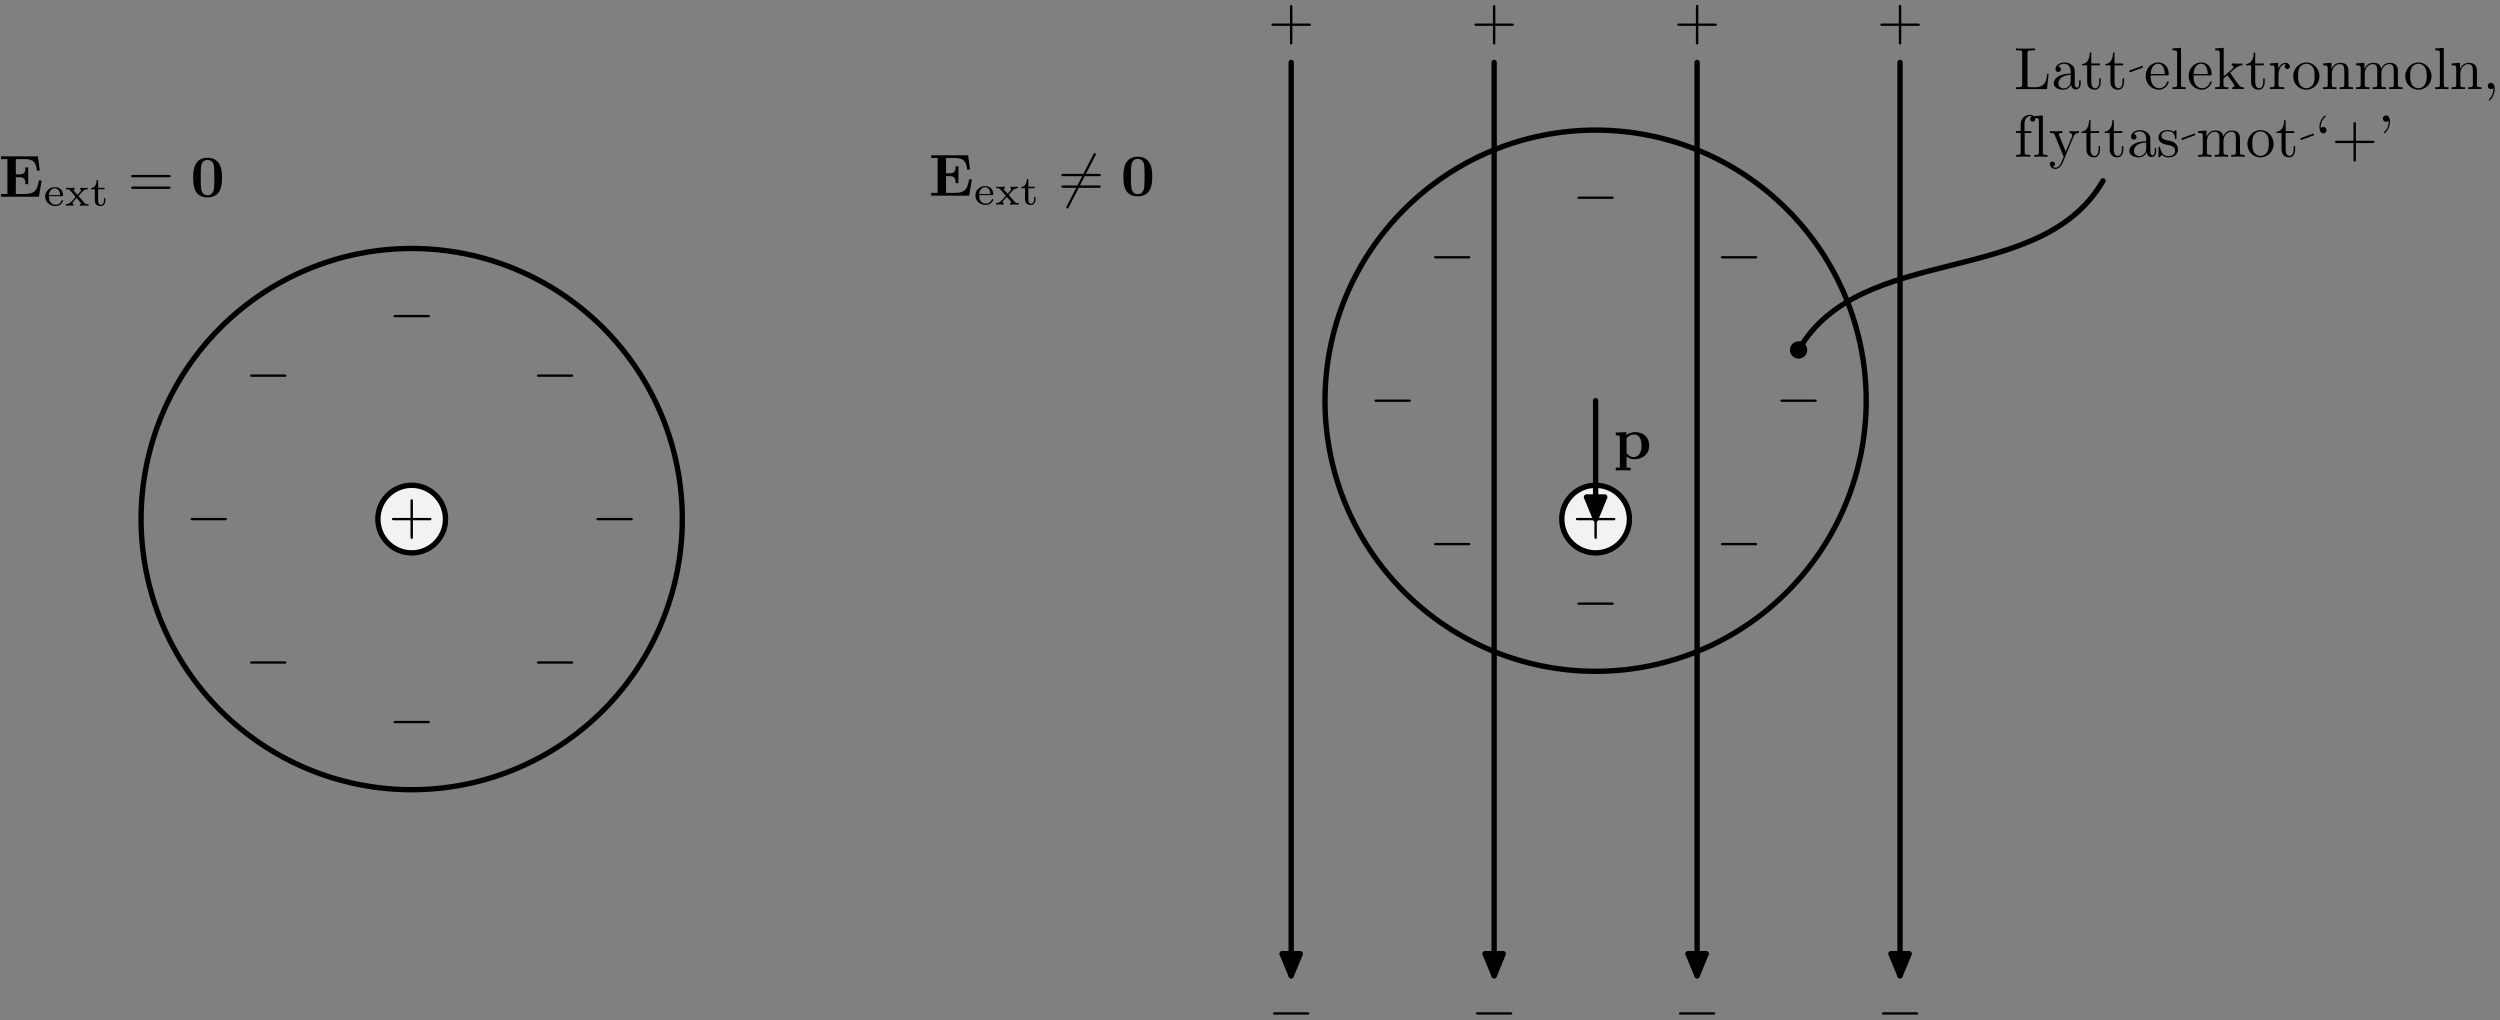 <?xml version="1.0" encoding="UTF-8"?>
<svg xmlns="http://www.w3.org/2000/svg" xmlns:xlink="http://www.w3.org/1999/xlink" width="419" height="171" viewBox="0 0 419 171">
<rect x="0" y="0" width="419" height="171" fill="#808080" stroke="none"/>
<defs>
<g>
<g id="glyph-0-0">
<path d="M 6.562 -2.297 C 6.734 -2.297 6.922 -2.297 6.922 -2.5 C 6.922 -2.688 6.734 -2.688 6.562 -2.688 L 1.172 -2.688 C 1 -2.688 0.828 -2.688 0.828 -2.5 C 0.828 -2.297 1 -2.297 1.172 -2.297 Z M 6.562 -2.297 "/>
</g>
<g id="glyph-0-1">
<path d="M 6.281 -6.75 C 6.359 -6.891 6.359 -6.906 6.359 -6.938 C 6.359 -7.016 6.297 -7.141 6.156 -7.141 C 6.047 -7.141 6.016 -7.078 5.938 -6.938 L 1.469 1.766 C 1.391 1.906 1.391 1.922 1.391 1.953 C 1.391 2.031 1.453 2.156 1.578 2.156 C 1.703 2.156 1.734 2.094 1.797 1.953 Z M 6.281 -6.75 "/>
</g>
<g id="glyph-1-0">
<path d="M 4.078 -2.297 L 6.859 -2.297 C 7 -2.297 7.188 -2.297 7.188 -2.5 C 7.188 -2.688 7 -2.688 6.859 -2.688 L 4.078 -2.688 L 4.078 -5.484 C 4.078 -5.625 4.078 -5.812 3.875 -5.812 C 3.672 -5.812 3.672 -5.625 3.672 -5.484 L 3.672 -2.688 L 0.891 -2.688 C 0.75 -2.688 0.562 -2.688 0.562 -2.5 C 0.562 -2.297 0.75 -2.297 0.891 -2.297 L 3.672 -2.297 L 3.672 0.5 C 3.672 0.641 3.672 0.828 3.875 0.828 C 4.078 0.828 4.078 0.641 4.078 0.5 Z M 4.078 -2.297 "/>
</g>
<g id="glyph-1-1">
<path d="M 6.844 -3.266 C 7 -3.266 7.188 -3.266 7.188 -3.453 C 7.188 -3.656 7 -3.656 6.859 -3.656 L 0.891 -3.656 C 0.75 -3.656 0.562 -3.656 0.562 -3.453 C 0.562 -3.266 0.75 -3.266 0.891 -3.266 Z M 6.859 -1.328 C 7 -1.328 7.188 -1.328 7.188 -1.531 C 7.188 -1.719 7 -1.719 6.844 -1.719 L 0.891 -1.719 C 0.75 -1.719 0.562 -1.719 0.562 -1.531 C 0.562 -1.328 0.75 -1.328 0.891 -1.328 Z M 6.859 -1.328 "/>
</g>
<g id="glyph-1-2">
<path d="M 5.797 -2.578 L 5.547 -2.578 C 5.438 -1.562 5.297 -0.312 3.547 -0.312 L 2.734 -0.312 C 2.266 -0.312 2.25 -0.375 2.25 -0.703 L 2.25 -6.016 C 2.25 -6.359 2.25 -6.5 3.188 -6.5 L 3.516 -6.5 L 3.516 -6.812 C 3.156 -6.781 2.25 -6.781 1.844 -6.781 C 1.453 -6.781 0.672 -6.781 0.328 -6.812 L 0.328 -6.5 L 0.562 -6.5 C 1.328 -6.5 1.359 -6.391 1.359 -6.031 L 1.359 -0.781 C 1.359 -0.422 1.328 -0.312 0.562 -0.312 L 0.328 -0.312 L 0.328 0 L 5.516 0 Z M 5.797 -2.578 "/>
</g>
<g id="glyph-1-3">
<path d="M 3.312 -0.75 C 3.359 -0.359 3.625 0.062 4.094 0.062 C 4.312 0.062 4.922 -0.078 4.922 -0.891 L 4.922 -1.453 L 4.672 -1.453 L 4.672 -0.891 C 4.672 -0.312 4.422 -0.25 4.312 -0.25 C 3.984 -0.25 3.938 -0.703 3.938 -0.75 L 3.938 -2.734 C 3.938 -3.156 3.938 -3.547 3.578 -3.922 C 3.188 -4.312 2.688 -4.469 2.219 -4.469 C 1.391 -4.469 0.703 -4 0.703 -3.344 C 0.703 -3.047 0.906 -2.875 1.172 -2.875 C 1.453 -2.875 1.625 -3.078 1.625 -3.328 C 1.625 -3.453 1.578 -3.781 1.109 -3.781 C 1.391 -4.141 1.875 -4.25 2.188 -4.25 C 2.688 -4.25 3.25 -3.859 3.25 -2.969 L 3.25 -2.609 C 2.734 -2.578 2.047 -2.547 1.422 -2.25 C 0.672 -1.906 0.422 -1.391 0.422 -0.953 C 0.422 -0.141 1.391 0.109 2.016 0.109 C 2.672 0.109 3.125 -0.297 3.312 -0.75 Z M 3.25 -2.391 L 3.25 -1.391 C 3.25 -0.453 2.531 -0.109 2.078 -0.109 C 1.594 -0.109 1.188 -0.453 1.188 -0.953 C 1.188 -1.5 1.609 -2.328 3.25 -2.391 Z M 3.25 -2.391 "/>
</g>
<g id="glyph-1-4">
<path d="M 1.719 -3.984 L 3.156 -3.984 L 3.156 -4.297 L 1.719 -4.297 L 1.719 -6.125 L 1.469 -6.125 C 1.469 -5.312 1.172 -4.25 0.188 -4.203 L 0.188 -3.984 L 1.031 -3.984 L 1.031 -1.234 C 1.031 -0.016 1.969 0.109 2.328 0.109 C 3.031 0.109 3.312 -0.594 3.312 -1.234 L 3.312 -1.797 L 3.062 -1.797 L 3.062 -1.25 C 3.062 -0.516 2.766 -0.141 2.391 -0.141 C 1.719 -0.141 1.719 -1.047 1.719 -1.219 Z M 1.719 -3.984 "/>
</g>
<g id="glyph-1-5">
<path d="M 2.609 -3.625 L 2.5 -3.906 L 0.266 -3.094 L 0.375 -2.797 Z M 2.609 -3.625 "/>
</g>
<g id="glyph-1-6">
<path d="M 1.109 -2.516 C 1.172 -4 2.016 -4.25 2.359 -4.25 C 3.375 -4.25 3.484 -2.906 3.484 -2.516 Z M 1.109 -2.297 L 3.891 -2.297 C 4.109 -2.297 4.141 -2.297 4.141 -2.516 C 4.141 -3.5 3.594 -4.469 2.359 -4.469 C 1.203 -4.469 0.281 -3.438 0.281 -2.188 C 0.281 -0.859 1.328 0.109 2.469 0.109 C 3.688 0.109 4.141 -1 4.141 -1.188 C 4.141 -1.281 4.062 -1.312 4 -1.312 C 3.922 -1.312 3.891 -1.25 3.875 -1.172 C 3.531 -0.141 2.625 -0.141 2.531 -0.141 C 2.031 -0.141 1.641 -0.438 1.406 -0.812 C 1.109 -1.281 1.109 -1.938 1.109 -2.297 Z M 1.109 -2.297 "/>
</g>
<g id="glyph-1-7">
<path d="M 1.766 -6.922 L 0.328 -6.812 L 0.328 -6.5 C 1.031 -6.5 1.109 -6.438 1.109 -5.938 L 1.109 -0.75 C 1.109 -0.312 1 -0.312 0.328 -0.312 L 0.328 0 C 0.656 -0.016 1.188 -0.031 1.438 -0.031 C 1.688 -0.031 2.172 -0.016 2.547 0 L 2.547 -0.312 C 1.875 -0.312 1.766 -0.312 1.766 -0.75 Z M 1.766 -6.922 "/>
</g>
<g id="glyph-1-8">
<path d="M 1.062 -0.75 C 1.062 -0.312 0.953 -0.312 0.281 -0.312 L 0.281 0 C 0.609 -0.016 1.078 -0.031 1.359 -0.031 C 1.672 -0.031 2.062 -0.016 2.469 0 L 2.469 -0.312 C 1.797 -0.312 1.688 -0.312 1.688 -0.75 L 1.688 -1.781 L 2.328 -2.328 C 3.094 -1.281 3.516 -0.719 3.516 -0.531 C 3.516 -0.344 3.344 -0.312 3.156 -0.312 L 3.156 0 C 3.422 -0.016 4.016 -0.031 4.234 -0.031 C 4.516 -0.031 4.812 -0.016 5.094 0 L 5.094 -0.312 C 4.719 -0.312 4.5 -0.312 4.125 -0.844 L 2.859 -2.625 C 2.844 -2.641 2.797 -2.703 2.797 -2.734 C 2.797 -2.766 3.516 -3.375 3.609 -3.453 C 4.234 -3.953 4.656 -3.984 4.859 -3.984 L 4.859 -4.297 C 4.578 -4.266 4.453 -4.266 4.172 -4.266 C 3.812 -4.266 3.188 -4.281 3.047 -4.297 L 3.047 -3.984 C 3.234 -3.984 3.344 -3.875 3.344 -3.734 C 3.344 -3.531 3.203 -3.422 3.125 -3.344 L 1.719 -2.141 L 1.719 -6.922 L 0.281 -6.812 L 0.281 -6.5 C 0.984 -6.5 1.062 -6.438 1.062 -5.938 Z M 1.062 -0.75 "/>
</g>
<g id="glyph-1-9">
<path d="M 1.672 -3.312 L 1.672 -4.406 L 0.281 -4.297 L 0.281 -3.984 C 0.984 -3.984 1.062 -3.922 1.062 -3.422 L 1.062 -0.75 C 1.062 -0.312 0.953 -0.312 0.281 -0.312 L 0.281 0 C 0.672 -0.016 1.141 -0.031 1.422 -0.031 C 1.812 -0.031 2.281 -0.031 2.688 0 L 2.688 -0.312 L 2.469 -0.312 C 1.734 -0.312 1.719 -0.422 1.719 -0.781 L 1.719 -2.312 C 1.719 -3.297 2.141 -4.188 2.891 -4.188 C 2.953 -4.188 2.984 -4.188 3 -4.172 C 2.969 -4.172 2.766 -4.047 2.766 -3.781 C 2.766 -3.516 2.984 -3.359 3.203 -3.359 C 3.375 -3.359 3.625 -3.484 3.625 -3.797 C 3.625 -4.109 3.312 -4.406 2.891 -4.406 C 2.156 -4.406 1.797 -3.734 1.672 -3.312 Z M 1.672 -3.312 "/>
</g>
<g id="glyph-1-10">
<path d="M 4.688 -2.141 C 4.688 -3.406 3.703 -4.469 2.5 -4.469 C 1.25 -4.469 0.281 -3.375 0.281 -2.141 C 0.281 -0.844 1.312 0.109 2.484 0.109 C 3.688 0.109 4.688 -0.875 4.688 -2.141 Z M 2.5 -0.141 C 2.062 -0.141 1.625 -0.344 1.359 -0.812 C 1.109 -1.25 1.109 -1.859 1.109 -2.219 C 1.109 -2.609 1.109 -3.141 1.344 -3.578 C 1.609 -4.031 2.078 -4.25 2.484 -4.25 C 2.922 -4.25 3.344 -4.031 3.609 -3.594 C 3.875 -3.172 3.875 -2.594 3.875 -2.219 C 3.875 -1.859 3.875 -1.312 3.656 -0.875 C 3.422 -0.422 2.984 -0.141 2.5 -0.141 Z M 2.5 -0.141 "/>
</g>
<g id="glyph-1-11">
<path d="M 1.094 -3.422 L 1.094 -0.75 C 1.094 -0.312 0.984 -0.312 0.312 -0.312 L 0.312 0 C 0.672 -0.016 1.172 -0.031 1.453 -0.031 C 1.703 -0.031 2.219 -0.016 2.562 0 L 2.562 -0.312 C 1.891 -0.312 1.781 -0.312 1.781 -0.75 L 1.781 -2.594 C 1.781 -3.625 2.5 -4.188 3.125 -4.188 C 3.766 -4.188 3.875 -3.656 3.875 -3.078 L 3.875 -0.75 C 3.875 -0.312 3.766 -0.312 3.094 -0.312 L 3.094 0 C 3.438 -0.016 3.953 -0.031 4.219 -0.031 C 4.469 -0.031 5 -0.016 5.328 0 L 5.328 -0.312 C 4.812 -0.312 4.562 -0.312 4.562 -0.609 L 4.562 -2.516 C 4.562 -3.375 4.562 -3.672 4.25 -4.031 C 4.109 -4.203 3.781 -4.406 3.203 -4.406 C 2.469 -4.406 2 -3.984 1.719 -3.359 L 1.719 -4.406 L 0.312 -4.297 L 0.312 -3.984 C 1.016 -3.984 1.094 -3.922 1.094 -3.422 Z M 1.094 -3.422 "/>
</g>
<g id="glyph-1-12">
<path d="M 1.094 -3.422 L 1.094 -0.75 C 1.094 -0.312 0.984 -0.312 0.312 -0.312 L 0.312 0 C 0.672 -0.016 1.172 -0.031 1.453 -0.031 C 1.703 -0.031 2.219 -0.016 2.562 0 L 2.562 -0.312 C 1.891 -0.312 1.781 -0.312 1.781 -0.75 L 1.781 -2.594 C 1.781 -3.625 2.5 -4.188 3.125 -4.188 C 3.766 -4.188 3.875 -3.656 3.875 -3.078 L 3.875 -0.75 C 3.875 -0.312 3.766 -0.312 3.094 -0.312 L 3.094 0 C 3.438 -0.016 3.953 -0.031 4.219 -0.031 C 4.469 -0.031 5 -0.016 5.328 0 L 5.328 -0.312 C 4.672 -0.312 4.562 -0.312 4.562 -0.75 L 4.562 -2.594 C 4.562 -3.625 5.266 -4.188 5.906 -4.188 C 6.531 -4.188 6.641 -3.656 6.641 -3.078 L 6.641 -0.75 C 6.641 -0.312 6.531 -0.312 5.859 -0.312 L 5.859 0 C 6.203 -0.016 6.719 -0.031 6.984 -0.031 C 7.25 -0.031 7.766 -0.016 8.109 0 L 8.109 -0.312 C 7.594 -0.312 7.344 -0.312 7.328 -0.609 L 7.328 -2.516 C 7.328 -3.375 7.328 -3.672 7.016 -4.031 C 6.875 -4.203 6.547 -4.406 5.969 -4.406 C 5.141 -4.406 4.688 -3.812 4.531 -3.422 C 4.391 -4.297 3.656 -4.406 3.203 -4.406 C 2.469 -4.406 2 -3.984 1.719 -3.359 L 1.719 -4.406 L 0.312 -4.297 L 0.312 -3.984 C 1.016 -3.984 1.094 -3.922 1.094 -3.422 Z M 1.094 -3.422 "/>
</g>
<g id="glyph-1-13">
<path d="M 2.031 -0.016 C 2.031 -0.641 1.781 -1.062 1.391 -1.062 C 1.031 -1.062 0.859 -0.781 0.859 -0.531 C 0.859 -0.266 1.031 0 1.391 0 C 1.547 0 1.672 -0.062 1.766 -0.141 L 1.781 -0.156 C 1.797 -0.156 1.797 -0.156 1.797 -0.016 C 1.797 0.625 1.531 1.234 1.094 1.703 C 1.031 1.766 1.016 1.781 1.016 1.812 C 1.016 1.891 1.062 1.922 1.109 1.922 C 1.234 1.922 2.031 1.141 2.031 -0.016 Z M 2.031 -0.016 "/>
</g>
<g id="glyph-1-14">
<path d="M 1.75 -4.297 L 1.75 -5.453 C 1.75 -6.328 2.219 -6.812 2.656 -6.812 C 2.688 -6.812 2.844 -6.812 2.984 -6.734 C 2.875 -6.703 2.688 -6.562 2.688 -6.312 C 2.688 -6.094 2.844 -5.891 3.125 -5.891 C 3.406 -5.891 3.562 -6.094 3.562 -6.328 C 3.562 -6.703 3.188 -7.031 2.656 -7.031 C 1.969 -7.031 1.109 -6.5 1.109 -5.438 L 1.109 -4.297 L 0.328 -4.297 L 0.328 -3.984 L 1.109 -3.984 L 1.109 -0.75 C 1.109 -0.312 1 -0.312 0.344 -0.312 L 0.344 0 C 0.734 -0.016 1.203 -0.031 1.469 -0.031 C 1.875 -0.031 2.344 -0.031 2.734 0 L 2.734 -0.312 L 2.531 -0.312 C 1.797 -0.312 1.781 -0.422 1.781 -0.781 L 1.781 -3.984 L 2.906 -3.984 L 2.906 -4.297 Z M 1.75 -4.297 "/>
</g>
<g id="glyph-1-15">
<path d="M 4.141 -3.344 C 4.391 -3.984 4.906 -3.984 5.062 -3.984 L 5.062 -4.297 C 4.828 -4.281 4.547 -4.266 4.312 -4.266 C 4.141 -4.266 3.672 -4.281 3.453 -4.297 L 3.453 -3.984 C 3.766 -3.984 3.922 -3.812 3.922 -3.562 C 3.922 -3.453 3.906 -3.438 3.859 -3.312 L 2.844 -0.875 L 1.75 -3.547 C 1.703 -3.656 1.688 -3.688 1.688 -3.734 C 1.688 -3.984 2.047 -3.984 2.25 -3.984 L 2.25 -4.297 C 1.984 -4.281 1.328 -4.266 1.156 -4.266 C 0.891 -4.266 0.484 -4.281 0.188 -4.297 L 0.188 -3.984 C 0.672 -3.984 0.859 -3.984 1 -3.641 L 2.5 0 C 2.438 0.125 2.297 0.453 2.25 0.594 C 2.031 1.141 1.75 1.828 1.109 1.828 C 1.062 1.828 0.828 1.828 0.641 1.641 C 0.953 1.609 1.031 1.391 1.031 1.219 C 1.031 0.969 0.844 0.812 0.609 0.812 C 0.406 0.812 0.188 0.938 0.188 1.234 C 0.188 1.688 0.609 2.047 1.109 2.047 C 1.734 2.047 2.141 1.469 2.375 0.906 Z M 4.141 -3.344 "/>
</g>
<g id="glyph-1-16">
<path d="M 2.078 -1.938 C 2.297 -1.891 3.109 -1.734 3.109 -1.016 C 3.109 -0.516 2.766 -0.109 1.984 -0.109 C 1.141 -0.109 0.781 -0.672 0.594 -1.531 C 0.562 -1.656 0.562 -1.688 0.453 -1.688 C 0.328 -1.688 0.328 -1.625 0.328 -1.453 L 0.328 -0.125 C 0.328 0.047 0.328 0.109 0.438 0.109 C 0.484 0.109 0.5 0.094 0.688 -0.094 C 0.703 -0.109 0.703 -0.125 0.891 -0.312 C 1.328 0.094 1.781 0.109 1.984 0.109 C 3.125 0.109 3.594 -0.562 3.594 -1.281 C 3.594 -1.797 3.297 -2.109 3.172 -2.219 C 2.844 -2.547 2.453 -2.625 2.031 -2.703 C 1.469 -2.812 0.812 -2.938 0.812 -3.516 C 0.812 -3.875 1.062 -4.281 1.922 -4.281 C 3.016 -4.281 3.078 -3.375 3.094 -3.078 C 3.094 -2.984 3.188 -2.984 3.203 -2.984 C 3.344 -2.984 3.344 -3.031 3.344 -3.219 L 3.344 -4.234 C 3.344 -4.391 3.344 -4.469 3.234 -4.469 C 3.188 -4.469 3.156 -4.469 3.031 -4.344 C 3 -4.312 2.906 -4.219 2.859 -4.188 C 2.484 -4.469 2.078 -4.469 1.922 -4.469 C 0.703 -4.469 0.328 -3.797 0.328 -3.234 C 0.328 -2.891 0.484 -2.609 0.75 -2.391 C 1.078 -2.141 1.359 -2.078 2.078 -1.938 Z M 2.078 -1.938 "/>
</g>
<g id="glyph-1-17">
<path d="M 1.906 -4.453 C 1.906 -4.719 1.75 -4.984 1.391 -4.984 C 1.188 -4.984 1.047 -4.891 0.984 -4.828 C 0.984 -4.812 0.969 -4.797 0.953 -4.797 C 0.938 -4.797 0.938 -4.938 0.938 -4.969 C 0.938 -5.297 1 -6.016 1.641 -6.625 C 1.75 -6.75 1.75 -6.766 1.75 -6.797 C 1.75 -6.875 1.703 -6.906 1.656 -6.906 C 1.547 -6.906 0.719 -6.156 0.719 -4.969 C 0.719 -4.375 0.953 -3.922 1.391 -3.922 C 1.734 -3.922 1.906 -4.203 1.906 -4.453 Z M 1.906 -4.453 "/>
</g>
<g id="glyph-1-18">
<path d="M 2.047 -5.875 C 2.047 -6.469 1.812 -6.922 1.391 -6.922 C 1.031 -6.922 0.859 -6.656 0.859 -6.391 C 0.859 -6.125 1.031 -5.859 1.391 -5.859 C 1.578 -5.859 1.719 -5.969 1.781 -6.016 C 1.797 -6.047 1.797 -6.047 1.812 -6.047 C 1.828 -6.047 1.828 -5.906 1.828 -5.875 C 1.828 -5.547 1.766 -4.828 1.141 -4.219 C 1.016 -4.094 1.016 -4.078 1.016 -4.047 C 1.016 -3.984 1.062 -3.938 1.109 -3.938 C 1.219 -3.938 2.047 -4.688 2.047 -5.875 Z M 2.047 -5.875 "/>
</g>
<g id="glyph-2-0">
<path d="M 7.203 -2.734 L 6.734 -2.734 C 6.516 -1.359 6.234 -0.469 4.391 -0.469 L 2.875 -0.469 L 2.875 -3.281 L 3.422 -3.281 C 4.391 -3.281 4.484 -2.844 4.484 -2.109 L 4.953 -2.109 L 4.953 -4.922 L 4.484 -4.922 C 4.484 -4.172 4.391 -3.75 3.422 -3.75 L 2.875 -3.75 L 2.875 -6.312 L 4.391 -6.312 C 6 -6.312 6.266 -5.578 6.422 -4.375 L 6.891 -4.375 L 6.578 -6.781 L 0.391 -6.781 L 0.391 -6.312 L 1.469 -6.312 L 1.469 -0.469 L 0.391 -0.469 L 0.391 0 L 6.75 0 Z M 7.203 -2.734 "/>
</g>
<g id="glyph-2-1">
<path d="M 5.281 -3.188 C 5.281 -4.141 5.266 -6.531 2.859 -6.531 C 0.453 -6.531 0.453 -4.156 0.453 -3.188 C 0.453 -2.188 0.453 0.109 2.859 0.109 C 5.25 0.109 5.281 -2.188 5.281 -3.188 Z M 2.859 -0.25 C 2.5 -0.25 1.938 -0.469 1.812 -1.203 C 1.719 -1.719 1.719 -2.75 1.719 -3.297 C 1.719 -4.016 1.719 -4.672 1.797 -5.188 C 1.922 -6.078 2.625 -6.172 2.859 -6.172 C 3.234 -6.172 3.641 -5.984 3.828 -5.547 C 4 -5.172 4 -4.109 4 -3.297 C 4 -2.734 4 -1.828 3.922 -1.312 C 3.781 -0.391 3.156 -0.25 2.859 -0.25 Z M 2.859 -0.25 "/>
</g>
<g id="glyph-2-2">
<path d="M 2.188 -3.281 C 2.188 -3.469 2.203 -3.484 2.344 -3.625 C 2.734 -4.031 3.266 -4.094 3.484 -4.094 C 4.141 -4.094 4.703 -3.484 4.703 -2.219 C 4.703 -0.812 4 -0.297 3.359 -0.297 C 3.219 -0.297 2.75 -0.297 2.297 -0.844 C 2.188 -0.969 2.188 -0.984 2.188 -1.172 Z M 2.188 -0.391 C 2.625 -0.047 3.062 0.062 3.469 0.062 C 4.969 0.062 5.984 -0.844 5.984 -2.219 C 5.984 -3.547 5.078 -4.484 3.641 -4.484 C 2.891 -4.484 2.359 -4.172 2.141 -4 L 2.141 -4.484 L 0.375 -4.406 L 0.375 -3.938 C 0.984 -3.938 1.062 -3.938 1.062 -3.562 L 1.062 1.469 L 0.375 1.469 L 0.375 1.938 C 0.641 1.922 1.25 1.906 1.625 1.906 C 2.016 1.906 2.609 1.922 2.875 1.938 L 2.875 1.469 L 2.188 1.469 Z M 2.188 -0.391 "/>
</g>
<g id="glyph-3-0">
<path d="M 3.062 -1.594 C 3.219 -1.594 3.266 -1.594 3.266 -1.734 C 3.266 -2.359 2.922 -3.109 1.875 -3.109 C 0.969 -3.109 0.266 -2.391 0.266 -1.531 C 0.266 -0.641 1.047 0.062 1.969 0.062 C 2.906 0.062 3.266 -0.688 3.266 -0.844 C 3.266 -0.859 3.25 -0.938 3.141 -0.938 C 3.047 -0.938 3.031 -0.891 3.016 -0.828 C 2.797 -0.266 2.266 -0.156 2.016 -0.156 C 1.688 -0.156 1.375 -0.297 1.172 -0.562 C 0.906 -0.891 0.906 -1.312 0.906 -1.594 Z M 0.906 -1.766 C 0.984 -2.75 1.609 -2.906 1.875 -2.906 C 2.734 -2.906 2.766 -1.938 2.781 -1.766 Z M 0.906 -1.766 "/>
</g>
<g id="glyph-3-1">
<path d="M 2.359 -1.562 C 2.359 -1.562 2.312 -1.625 2.312 -1.625 C 2.312 -1.656 2.766 -2.141 2.828 -2.203 C 3.078 -2.484 3.312 -2.75 3.875 -2.75 L 3.875 -3 C 3.672 -2.984 3.469 -2.969 3.281 -2.969 C 3.078 -2.969 2.797 -2.984 2.594 -3 L 2.594 -2.75 C 2.703 -2.734 2.734 -2.656 2.734 -2.594 C 2.734 -2.578 2.734 -2.469 2.625 -2.359 L 2.141 -1.812 L 1.562 -2.469 C 1.484 -2.547 1.484 -2.578 1.484 -2.609 C 1.484 -2.703 1.578 -2.75 1.672 -2.75 L 1.672 -3 C 1.422 -2.984 1.156 -2.969 0.891 -2.969 C 0.688 -2.969 0.422 -2.984 0.219 -3 L 0.219 -2.75 C 0.531 -2.75 0.719 -2.75 0.906 -2.547 L 1.766 -1.547 C 1.781 -1.531 1.828 -1.484 1.828 -1.469 C 1.828 -1.453 1.297 -0.875 1.234 -0.797 C 0.969 -0.516 0.734 -0.266 0.188 -0.25 L 0.188 0 C 0.391 -0.016 0.547 -0.031 0.766 -0.031 C 0.969 -0.031 1.25 -0.016 1.453 0 L 1.453 -0.25 C 1.375 -0.266 1.312 -0.312 1.312 -0.406 C 1.312 -0.547 1.391 -0.641 1.5 -0.75 L 2 -1.297 L 2.594 -0.594 C 2.734 -0.453 2.734 -0.438 2.734 -0.391 C 2.734 -0.266 2.578 -0.25 2.547 -0.25 L 2.547 0 C 2.609 0 3.109 -0.031 3.328 -0.031 C 3.547 -0.031 3.781 -0.016 4 0 L 4 -0.25 C 3.531 -0.25 3.484 -0.297 3.312 -0.469 Z M 2.359 -1.562 "/>
</g>
<g id="glyph-3-2">
<path d="M 1.406 -2.75 L 2.484 -2.75 L 2.484 -3 L 1.406 -3 L 1.406 -4.281 L 1.156 -4.281 C 1.156 -3.656 0.875 -2.969 0.203 -2.953 L 0.203 -2.75 L 0.844 -2.75 L 0.844 -0.875 C 0.844 -0.094 1.438 0.062 1.828 0.062 C 2.297 0.062 2.609 -0.328 2.609 -0.875 L 2.609 -1.266 L 2.375 -1.266 L 2.375 -0.891 C 2.375 -0.406 2.156 -0.156 1.875 -0.156 C 1.406 -0.156 1.406 -0.734 1.406 -0.859 Z M 1.406 -2.75 "/>
</g>
</g>
</defs>
<path fill="none" stroke-width="9" stroke-linecap="butt" stroke-linejoin="round" stroke="rgb(0%, 0%, 0%)" stroke-opacity="1" stroke-miterlimit="10" d="M 2113.555 6330 C 2113.555 6450.273 2065.742 6565.625 1980.703 6650.703 C 1895.625 6735.742 1780.273 6783.555 1660 6783.555 C 1539.727 6783.555 1424.375 6735.742 1339.297 6650.703 C 1254.258 6565.625 1206.445 6450.273 1206.445 6330 C 1206.445 6209.727 1254.258 6094.375 1339.297 6009.297 C 1424.375 5924.258 1539.727 5876.445 1660 5876.445 C 1780.273 5876.445 1895.625 5924.258 1980.703 6009.297 C 2065.742 6094.375 2113.555 6209.727 2113.555 6330 Z M 2113.555 6330 " transform="matrix(0.1, 0, 0, -0.1, -97, 720)"/>
<g fill="rgb(0%, 0%, 0%)" fill-opacity="1">
<use xlink:href="#glyph-0-0" x="31.11" y="89.491"/>
</g>
<g fill="rgb(0%, 0%, 0%)" fill-opacity="1">
<use xlink:href="#glyph-0-0" x="41.088" y="65.453"/>
</g>
<g fill="rgb(0%, 0%, 0%)" fill-opacity="1">
<use xlink:href="#glyph-0-0" x="65.126" y="55.475"/>
</g>
<g fill="rgb(0%, 0%, 0%)" fill-opacity="1">
<use xlink:href="#glyph-0-0" x="89.163" y="65.453"/>
</g>
<g fill="rgb(0%, 0%, 0%)" fill-opacity="1">
<use xlink:href="#glyph-0-0" x="99.141" y="89.491"/>
</g>
<g fill="rgb(0%, 0%, 0%)" fill-opacity="1">
<use xlink:href="#glyph-0-0" x="89.163" y="113.529"/>
</g>
<g fill="rgb(0%, 0%, 0%)" fill-opacity="1">
<use xlink:href="#glyph-0-0" x="65.126" y="123.507"/>
</g>
<g fill="rgb(0%, 0%, 0%)" fill-opacity="1">
<use xlink:href="#glyph-0-0" x="41.088" y="113.529"/>
</g>
<path fill-rule="nonzero" fill="rgb(94.922%, 94.922%, 94.922%)" fill-opacity="1" d="M 74.668 87 C 74.668 85.496 74.07 84.055 73.008 82.992 C 71.945 81.93 70.504 81.332 69 81.332 C 67.496 81.332 66.055 81.93 64.992 82.992 C 63.93 84.055 63.332 85.496 63.332 87 C 63.332 88.504 63.93 89.945 64.992 91.008 C 66.055 92.07 67.496 92.668 69 92.668 C 70.504 92.668 71.945 92.07 73.008 91.008 C 74.07 89.945 74.668 88.504 74.668 87 "/>
<path fill="none" stroke-width="9" stroke-linecap="butt" stroke-linejoin="round" stroke="rgb(0%, 0%, 0%)" stroke-opacity="1" stroke-miterlimit="10" d="M 1716.68 6330 C 1716.68 6345.039 1710.703 6359.453 1700.078 6370.078 C 1689.453 6380.703 1675.039 6386.68 1660 6386.68 C 1644.961 6386.68 1630.547 6380.703 1619.922 6370.078 C 1609.297 6359.453 1603.32 6345.039 1603.32 6330 C 1603.32 6314.961 1609.297 6300.547 1619.922 6289.922 C 1630.547 6279.297 1644.961 6273.32 1660 6273.32 C 1675.039 6273.32 1689.453 6279.297 1700.078 6289.922 C 1710.703 6300.547 1716.68 6314.961 1716.68 6330 Z M 1716.68 6330 " transform="matrix(0.1, 0, 0, -0.1, -97, 720)"/>
<g fill="rgb(0%, 0%, 0%)" fill-opacity="1">
<use xlink:href="#glyph-1-0" x="65.126" y="89.491"/>
</g>
<g fill="rgb(0%, 0%, 0%)" fill-opacity="1">
<use xlink:href="#glyph-2-0" x="-0.225" y="32.978"/>
</g>
<g fill="rgb(0%, 0%, 0%)" fill-opacity="1">
<use xlink:href="#glyph-3-0" x="7.303" y="34.473"/>
</g>
<g fill="rgb(0%, 0%, 0%)" fill-opacity="1">
<use xlink:href="#glyph-3-1" x="10.843" y="34.473"/>
</g>
<g fill="rgb(0%, 0%, 0%)" fill-opacity="1">
<use xlink:href="#glyph-3-2" x="15.043" y="34.473"/>
</g>
<g fill="rgb(0%, 0%, 0%)" fill-opacity="1">
<use xlink:href="#glyph-1-1" x="21.409" y="32.978"/>
</g>
<g fill="rgb(0%, 0%, 0%)" fill-opacity="1">
<use xlink:href="#glyph-2-1" x="31.925" y="32.978"/>
</g>
<g fill="rgb(0%, 0%, 0%)" fill-opacity="1">
<use xlink:href="#glyph-1-0" x="212.527" y="6.635"/>
</g>
<path fill="none" stroke-width="9" stroke-linecap="round" stroke-linejoin="round" stroke="rgb(0%, 0%, 0%)" stroke-opacity="1" stroke-miterlimit="10" d="M 3134.023 7095.352 L 3134.023 5564.648 " transform="matrix(0.1, 0, 0, -0.1, -97, 720)"/>
<path fill-rule="nonzero" fill="rgb(0%, 0%, 0%)" fill-opacity="1" d="M 214.871 159.84 L 216.402 163.535 L 217.934 159.84 "/>
<path fill="none" stroke-width="9" stroke-linecap="round" stroke-linejoin="round" stroke="rgb(0%, 0%, 0%)" stroke-opacity="1" stroke-miterlimit="10" d="M 3118.711 5601.602 L 3134.023 5564.648 L 3149.336 5601.602 Z M 3118.711 5601.602 " transform="matrix(0.1, 0, 0, -0.1, -97, 720)"/>
<g fill="rgb(0%, 0%, 0%)" fill-opacity="1">
<use xlink:href="#glyph-0-0" x="212.527" y="172.347"/>
</g>
<g fill="rgb(0%, 0%, 0%)" fill-opacity="1">
<use xlink:href="#glyph-1-0" x="246.543" y="6.634"/>
</g>
<path fill="none" stroke-width="9" stroke-linecap="round" stroke-linejoin="round" stroke="rgb(0%, 0%, 0%)" stroke-opacity="1" stroke-miterlimit="10" d="M 3474.18 7095.352 L 3474.18 5564.648 " transform="matrix(0.1, 0, 0, -0.1, -97, 720)"/>
<path fill-rule="nonzero" fill="rgb(0%, 0%, 0%)" fill-opacity="1" d="M 248.887 159.84 L 250.418 163.535 L 251.949 159.84 "/>
<path fill="none" stroke-width="9" stroke-linecap="round" stroke-linejoin="round" stroke="rgb(0%, 0%, 0%)" stroke-opacity="1" stroke-miterlimit="10" d="M 3458.867 5601.602 L 3474.18 5564.648 L 3489.492 5601.602 Z M 3458.867 5601.602 " transform="matrix(0.1, 0, 0, -0.1, -97, 720)"/>
<g fill="rgb(0%, 0%, 0%)" fill-opacity="1">
<use xlink:href="#glyph-0-0" x="246.543" y="172.347"/>
</g>
<g fill="rgb(0%, 0%, 0%)" fill-opacity="1">
<use xlink:href="#glyph-1-0" x="280.559" y="6.634"/>
</g>
<path fill="none" stroke-width="9" stroke-linecap="round" stroke-linejoin="round" stroke="rgb(0%, 0%, 0%)" stroke-opacity="1" stroke-miterlimit="10" d="M 3814.336 7095.352 L 3814.336 5564.648 " transform="matrix(0.1, 0, 0, -0.1, -97, 720)"/>
<path fill-rule="nonzero" fill="rgb(0%, 0%, 0%)" fill-opacity="1" d="M 282.902 159.84 L 284.434 163.535 L 285.965 159.84 "/>
<path fill="none" stroke-width="9" stroke-linecap="round" stroke-linejoin="round" stroke="rgb(0%, 0%, 0%)" stroke-opacity="1" stroke-miterlimit="10" d="M 3799.023 5601.602 L 3814.336 5564.648 L 3829.648 5601.602 Z M 3799.023 5601.602 " transform="matrix(0.1, 0, 0, -0.1, -97, 720)"/>
<g fill="rgb(0%, 0%, 0%)" fill-opacity="1">
<use xlink:href="#glyph-0-0" x="280.558" y="172.347"/>
</g>
<g fill="rgb(0%, 0%, 0%)" fill-opacity="1">
<use xlink:href="#glyph-1-0" x="314.574" y="6.634"/>
</g>
<path fill="none" stroke-width="9" stroke-linecap="round" stroke-linejoin="round" stroke="rgb(0%, 0%, 0%)" stroke-opacity="1" stroke-miterlimit="10" d="M 4154.492 7095.352 L 4154.492 5564.648 " transform="matrix(0.1, 0, 0, -0.1, -97, 720)"/>
<path fill-rule="nonzero" fill="rgb(0%, 0%, 0%)" fill-opacity="1" d="M 316.918 159.84 L 318.449 163.535 L 319.98 159.84 "/>
<path fill="none" stroke-width="9" stroke-linecap="round" stroke-linejoin="round" stroke="rgb(0%, 0%, 0%)" stroke-opacity="1" stroke-miterlimit="10" d="M 4139.18 5601.602 L 4154.492 5564.648 L 4169.805 5601.602 Z M 4139.18 5601.602 " transform="matrix(0.1, 0, 0, -0.1, -97, 720)"/>
<g fill="rgb(0%, 0%, 0%)" fill-opacity="1">
<use xlink:href="#glyph-0-0" x="314.574" y="172.347"/>
</g>
<path fill="none" stroke-width="9" stroke-linecap="round" stroke-linejoin="round" stroke="rgb(0%, 0%, 0%)" stroke-opacity="1" stroke-miterlimit="10" d="M 4097.773 6528.438 C 4097.773 6648.711 4050 6764.062 3964.961 6849.102 C 3879.883 6934.18 3764.531 6981.953 3644.258 6981.953 C 3523.945 6981.953 3408.594 6934.18 3323.555 6849.102 C 3238.516 6764.062 3190.703 6648.711 3190.703 6528.438 C 3190.703 6408.125 3238.516 6292.773 3323.555 6207.734 C 3408.594 6122.695 3523.945 6074.883 3644.258 6074.883 C 3764.531 6074.883 3879.883 6122.695 3964.961 6207.734 C 4050 6292.773 4097.773 6408.125 4097.773 6528.438 Z M 4097.773 6528.438 " transform="matrix(0.1, 0, 0, -0.1, -97, 720)"/>
<g fill="rgb(0%, 0%, 0%)" fill-opacity="1">
<use xlink:href="#glyph-0-0" x="229.535" y="69.648"/>
</g>
<g fill="rgb(0%, 0%, 0%)" fill-opacity="1">
<use xlink:href="#glyph-0-0" x="239.513" y="45.611"/>
</g>
<g fill="rgb(0%, 0%, 0%)" fill-opacity="1">
<use xlink:href="#glyph-0-0" x="263.551" y="35.632"/>
</g>
<g fill="rgb(0%, 0%, 0%)" fill-opacity="1">
<use xlink:href="#glyph-0-0" x="287.589" y="45.611"/>
</g>
<g fill="rgb(0%, 0%, 0%)" fill-opacity="1">
<use xlink:href="#glyph-0-0" x="297.566" y="69.648"/>
</g>
<g fill="rgb(0%, 0%, 0%)" fill-opacity="1">
<use xlink:href="#glyph-0-0" x="287.589" y="93.686"/>
</g>
<g fill="rgb(0%, 0%, 0%)" fill-opacity="1">
<use xlink:href="#glyph-0-0" x="263.551" y="103.664"/>
</g>
<g fill="rgb(0%, 0%, 0%)" fill-opacity="1">
<use xlink:href="#glyph-0-0" x="239.513" y="93.686"/>
</g>
<path fill-rule="nonzero" fill="rgb(94.922%, 94.922%, 94.922%)" fill-opacity="1" d="M 273.094 87 C 273.094 85.496 272.496 84.055 271.434 82.992 C 270.371 81.93 268.93 81.332 267.426 81.332 C 265.922 81.332 264.48 81.93 263.414 82.992 C 262.352 84.055 261.754 85.496 261.754 87 C 261.754 88.504 262.352 89.945 263.414 91.008 C 264.48 92.07 265.922 92.668 267.426 92.668 C 268.93 92.668 270.371 92.07 271.434 91.008 C 272.496 89.945 273.094 88.504 273.094 87 "/>
<path fill="none" stroke-width="9" stroke-linecap="round" stroke-linejoin="round" stroke="rgb(0%, 0%, 0%)" stroke-opacity="1" stroke-miterlimit="10" d="M 3700.938 6330 C 3700.938 6345.039 3694.961 6359.453 3684.336 6370.078 C 3673.711 6380.703 3659.297 6386.68 3644.258 6386.68 C 3629.219 6386.68 3614.805 6380.703 3604.141 6370.078 C 3593.516 6359.453 3587.539 6345.039 3587.539 6330 C 3587.539 6314.961 3593.516 6300.547 3604.141 6289.922 C 3614.805 6279.297 3629.219 6273.32 3644.258 6273.32 C 3659.297 6273.32 3673.711 6279.297 3684.336 6289.922 C 3694.961 6300.547 3700.938 6314.961 3700.938 6330 Z M 3700.938 6330 " transform="matrix(0.1, 0, 0, -0.1, -97, 720)"/>
<g fill="rgb(0%, 0%, 0%)" fill-opacity="1">
<use xlink:href="#glyph-1-0" x="263.55" y="89.491"/>
</g>
<g fill="rgb(0%, 0%, 0%)" fill-opacity="1">
<use xlink:href="#glyph-2-0" x="155.68" y="32.798"/>
</g>
<g fill="rgb(0%, 0%, 0%)" fill-opacity="1">
<use xlink:href="#glyph-3-0" x="163.207" y="34.293"/>
</g>
<g fill="rgb(0%, 0%, 0%)" fill-opacity="1">
<use xlink:href="#glyph-3-1" x="166.747" y="34.293"/>
</g>
<g fill="rgb(0%, 0%, 0%)" fill-opacity="1">
<use xlink:href="#glyph-3-2" x="170.947" y="34.293"/>
</g>
<g fill="rgb(0%, 0%, 0%)" fill-opacity="1">
<use xlink:href="#glyph-0-1" x="177.314" y="32.798"/>
</g>
<g fill="rgb(0%, 0%, 0%)" fill-opacity="1">
<use xlink:href="#glyph-1-1" x="177.314" y="32.798"/>
</g>
<g fill="rgb(0%, 0%, 0%)" fill-opacity="1">
<use xlink:href="#glyph-2-1" x="187.83" y="32.798"/>
</g>
<path fill="none" stroke-width="9" stroke-linecap="round" stroke-linejoin="round" stroke="rgb(0%, 0%, 0%)" stroke-opacity="1" stroke-miterlimit="10" d="M 3644.258 6528.438 L 3644.258 6330 " transform="matrix(0.1, 0, 0, -0.1, -97, 720)"/>
<path fill-rule="nonzero" fill="rgb(0%, 0%, 0%)" fill-opacity="1" d="M 265.895 83.305 L 267.426 87 L 268.953 83.305 "/>
<path fill="none" stroke-width="9" stroke-linecap="round" stroke-linejoin="round" stroke="rgb(0%, 0%, 0%)" stroke-opacity="1" stroke-miterlimit="10" d="M 3628.945 6366.953 L 3644.258 6330 L 3659.531 6366.953 Z M 3628.945 6366.953 " transform="matrix(0.1, 0, 0, -0.1, -97, 720)"/>
<g fill="rgb(0%, 0%, 0%)" fill-opacity="1">
<use xlink:href="#glyph-2-2" x="270.425" y="76.907"/>
</g>
<path fill="none" stroke-width="9" stroke-linecap="round" stroke-linejoin="round" stroke="rgb(0%, 0%, 0%)" stroke-opacity="1" stroke-miterlimit="10" d="M 3984.414 6613.477 C 4089.141 6794.883 4389.922 6715.508 4494.648 6896.914 " transform="matrix(0.1, 0, 0, -0.1, -97, 720)"/>
<path fill="none" stroke-width="29" stroke-linecap="round" stroke-linejoin="round" stroke="rgb(0%, 0%, 0%)" stroke-opacity="1" stroke-miterlimit="10" d="M 3984.414 6613.477 L 3984.414 6613.477 " transform="matrix(0.1, 0, 0, -0.1, -97, 720)"/>
<g fill="rgb(0%, 0%, 0%)" fill-opacity="1">
<use xlink:href="#glyph-1-2" x="337.556" y="14.931"/>
</g>
<g fill="rgb(0%, 0%, 0%)" fill-opacity="1">
<use xlink:href="#glyph-1-3" x="343.796" y="14.931"/>
</g>
<g fill="rgb(0%, 0%, 0%)" fill-opacity="1">
<use xlink:href="#glyph-1-4" x="348.776" y="14.931"/>
</g>
<g fill="rgb(0%, 0%, 0%)" fill-opacity="1">
<use xlink:href="#glyph-1-4" x="352.676" y="14.931"/>
</g>
<g fill="rgb(0%, 0%, 0%)" fill-opacity="1">
<use xlink:href="#glyph-1-5" x="356.576" y="14.931"/>
<use xlink:href="#glyph-1-6" x="359.336" y="14.931"/>
</g>
<g fill="rgb(0%, 0%, 0%)" fill-opacity="1">
<use xlink:href="#glyph-1-7" x="363.776" y="14.931"/>
<use xlink:href="#glyph-1-6" x="366.535" y="14.931"/>
</g>
<g fill="rgb(0%, 0%, 0%)" fill-opacity="1">
<use xlink:href="#glyph-1-8" x="370.975" y="14.931"/>
</g>
<g fill="rgb(0%, 0%, 0%)" fill-opacity="1">
<use xlink:href="#glyph-1-4" x="376.255" y="14.931"/>
</g>
<g fill="rgb(0%, 0%, 0%)" fill-opacity="1">
<use xlink:href="#glyph-1-9" x="380.155" y="14.931"/>
</g>
<g fill="rgb(0%, 0%, 0%)" fill-opacity="1">
<use xlink:href="#glyph-1-10" x="384.055" y="14.931"/>
</g>
<g fill="rgb(0%, 0%, 0%)" fill-opacity="1">
<use xlink:href="#glyph-1-11" x="389.035" y="14.931"/>
</g>
<g fill="rgb(0%, 0%, 0%)" fill-opacity="1">
<use xlink:href="#glyph-1-12" x="394.555" y="14.931"/>
</g>
<g fill="rgb(0%, 0%, 0%)" fill-opacity="1">
<use xlink:href="#glyph-1-10" x="402.835" y="14.931"/>
</g>
<g fill="rgb(0%, 0%, 0%)" fill-opacity="1">
<use xlink:href="#glyph-1-7" x="407.815" y="14.931"/>
<use xlink:href="#glyph-1-11" x="410.575" y="14.931"/>
</g>
<g fill="rgb(0%, 0%, 0%)" fill-opacity="1">
<use xlink:href="#glyph-1-13" x="416.095" y="14.931"/>
</g>
<g fill="rgb(0%, 0%, 0%)" fill-opacity="1">
<use xlink:href="#glyph-1-14" x="337.556" y="26.27"/>
</g>
<g fill="rgb(0%, 0%, 0%)" fill-opacity="1">
<use xlink:href="#glyph-1-7" x="340.616" y="26.27"/>
<use xlink:href="#glyph-1-15" x="343.376" y="26.27"/>
</g>
<g fill="rgb(0%, 0%, 0%)" fill-opacity="1">
<use xlink:href="#glyph-1-4" x="348.656" y="26.27"/>
</g>
<g fill="rgb(0%, 0%, 0%)" fill-opacity="1">
<use xlink:href="#glyph-1-4" x="352.556" y="26.27"/>
</g>
<g fill="rgb(0%, 0%, 0%)" fill-opacity="1">
<use xlink:href="#glyph-1-3" x="356.456" y="26.27"/>
</g>
<g fill="rgb(0%, 0%, 0%)" fill-opacity="1">
<use xlink:href="#glyph-1-16" x="361.436" y="26.27"/>
</g>
<g fill="rgb(0%, 0%, 0%)" fill-opacity="1">
<use xlink:href="#glyph-1-5" x="365.336" y="26.27"/>
<use xlink:href="#glyph-1-12" x="368.095" y="26.27"/>
</g>
<g fill="rgb(0%, 0%, 0%)" fill-opacity="1">
<use xlink:href="#glyph-1-10" x="376.375" y="26.27"/>
</g>
<g fill="rgb(0%, 0%, 0%)" fill-opacity="1">
<use xlink:href="#glyph-1-4" x="381.355" y="26.27"/>
</g>
<g fill="rgb(0%, 0%, 0%)" fill-opacity="1">
<use xlink:href="#glyph-1-5" x="385.255" y="26.27"/>
<use xlink:href="#glyph-1-17" x="388.015" y="26.27"/>
<use xlink:href="#glyph-1-0" x="390.775" y="26.27"/>
</g>
<g fill="rgb(0%, 0%, 0%)" fill-opacity="1">
<use xlink:href="#glyph-1-18" x="398.515" y="26.27"/>
</g>
</svg>
